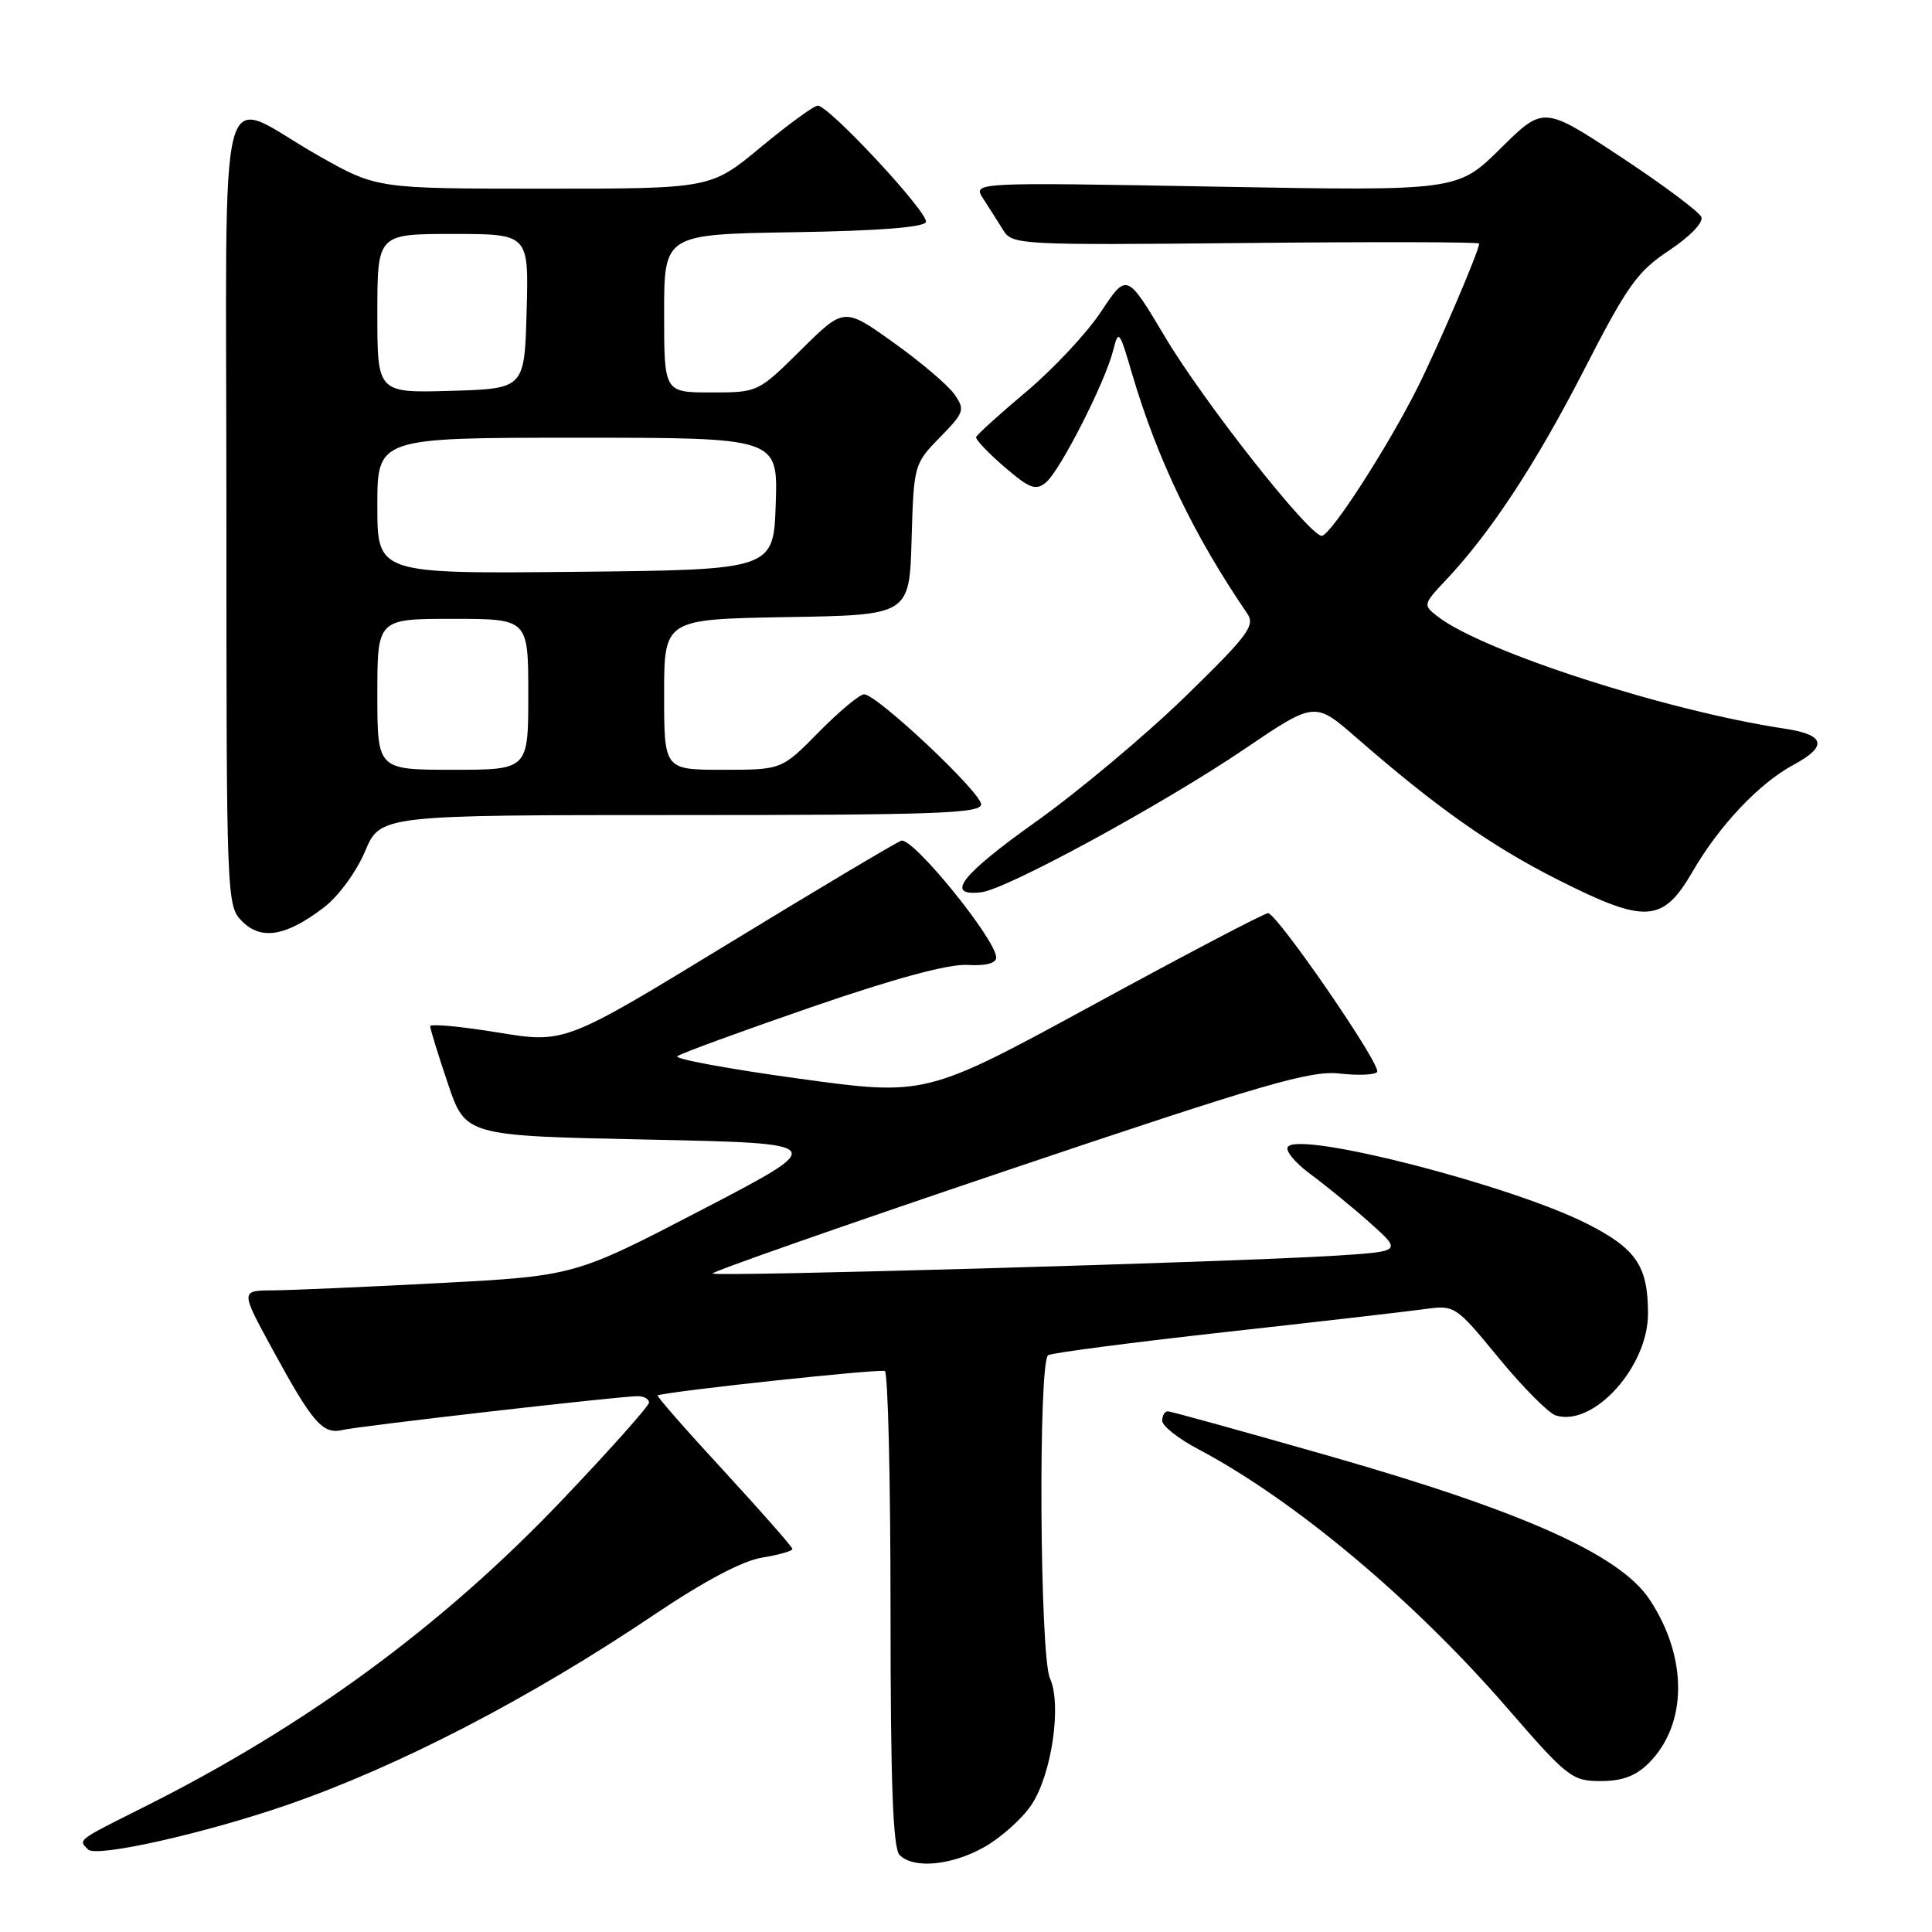 <?xml version="1.0" encoding="UTF-8" standalone="no"?>
<!DOCTYPE svg PUBLIC "-//W3C//DTD SVG 1.1//EN" "http://www.w3.org/Graphics/SVG/1.1/DTD/svg11.dtd" >
<svg xmlns="http://www.w3.org/2000/svg" xmlns:xlink="http://www.w3.org/1999/xlink" version="1.1" viewBox="0 0 256 256">
 <g >
 <path fill="currentColor"
d=" M 130.47 244.72 C 132.65 243.48 135.44 240.99 136.65 239.18 C 139.35 235.19 140.72 225.87 139.12 222.37 C 137.77 219.39 137.56 180.39 138.89 179.57 C 139.38 179.26 149.85 177.90 162.14 176.53 C 174.44 175.17 186.37 173.79 188.65 173.48 C 192.79 172.91 192.82 172.93 198.60 179.95 C 201.78 183.82 205.18 187.24 206.14 187.55 C 211.13 189.13 218.39 181.11 218.37 174.03 C 218.36 167.72 216.79 165.43 210.21 162.11 C 200.25 157.09 172.64 149.96 170.68 151.92 C 170.21 152.39 171.55 154.04 173.67 155.60 C 175.77 157.16 179.36 160.09 181.64 162.13 C 185.77 165.83 185.77 165.83 176.64 166.40 C 162.98 167.25 94.87 169.20 94.42 168.75 C 94.21 168.54 111.80 162.38 133.53 155.05 C 167.50 143.60 173.65 141.81 177.53 142.25 C 180.00 142.53 182.24 142.43 182.48 142.03 C 183.05 141.12 169.20 121.00 168.02 121.00 C 167.54 121.00 157.14 126.45 144.91 133.12 C 122.66 145.23 122.66 145.23 105.83 142.92 C 96.57 141.65 89.33 140.31 89.75 139.96 C 90.16 139.60 98.13 136.69 107.45 133.47 C 118.59 129.63 125.70 127.71 128.20 127.86 C 130.62 128.00 132.00 127.64 132.00 126.88 C 132.00 124.50 120.88 110.83 119.41 111.40 C 118.62 111.70 108.27 117.87 96.40 125.11 C 74.83 138.27 74.83 138.27 65.91 136.80 C 61.01 136.00 57.00 135.63 57.00 135.98 C 57.00 136.32 58.05 139.74 59.34 143.56 C 61.68 150.50 61.68 150.50 85.80 151.00 C 109.91 151.50 109.91 151.50 93.04 160.28 C 76.16 169.06 76.16 169.06 58.33 170.01 C 48.52 170.53 38.56 170.96 36.18 170.98 C 31.86 171.00 31.86 171.00 36.08 178.75 C 41.44 188.58 42.75 190.09 45.39 189.48 C 47.71 188.94 82.09 185.00 84.50 185.00 C 85.32 185.00 86.00 185.38 86.00 185.84 C 86.00 186.30 80.79 192.14 74.42 198.83 C 58.55 215.48 40.51 228.72 19.00 239.48 C 10.14 243.92 10.35 243.75 11.67 245.07 C 12.76 246.16 27.08 242.95 38.06 239.16 C 52.84 234.05 70.23 225.04 86.74 213.92 C 93.34 209.48 98.41 206.80 100.99 206.39 C 103.20 206.03 105.00 205.52 105.00 205.25 C 105.00 204.98 100.90 200.32 95.89 194.88 C 90.88 189.45 86.94 184.95 87.14 184.89 C 89.06 184.29 116.68 181.34 117.25 181.67 C 117.66 181.92 118.00 196.18 118.00 213.36 C 118.00 236.32 118.32 244.92 119.20 245.80 C 121.07 247.67 126.11 247.19 130.47 244.72 Z  M 218.48 233.61 C 223.61 228.48 223.66 219.62 218.59 211.96 C 214.68 206.04 201.99 200.34 176.50 193.03 C 164.95 189.73 155.16 187.01 154.75 187.01 C 154.34 187.00 154.00 187.56 154.00 188.25 C 154.00 188.94 156.13 190.63 158.73 192.00 C 171.44 198.71 187.25 211.94 199.65 226.25 C 207.71 235.54 208.30 236.00 212.10 236.00 C 214.97 236.00 216.76 235.33 218.48 233.61 Z  M 42.91 120.25 C 44.83 118.78 47.20 115.56 48.36 112.83 C 50.40 108.00 50.40 108.00 90.20 108.00 C 123.90 108.00 130.00 107.78 130.00 106.58 C 130.00 104.99 116.19 92.00 114.50 92.00 C 113.91 92.00 111.21 94.25 108.50 97.00 C 103.58 102.00 103.58 102.00 95.79 102.00 C 88.00 102.00 88.00 102.00 88.00 92.02 C 88.00 82.05 88.00 82.05 104.25 81.77 C 120.50 81.50 120.50 81.50 120.79 71.50 C 121.08 61.61 121.11 61.47 124.53 57.97 C 127.79 54.63 127.90 54.30 126.45 52.23 C 125.61 51.03 121.97 47.94 118.38 45.38 C 111.85 40.71 111.85 40.71 106.14 46.36 C 100.44 52.00 100.44 52.00 94.22 52.00 C 88.00 52.00 88.00 52.00 88.00 41.52 C 88.00 31.05 88.00 31.05 105.17 30.77 C 116.29 30.60 122.46 30.12 122.69 29.42 C 123.09 28.24 109.85 14.00 108.36 14.00 C 107.85 14.00 104.45 16.48 100.81 19.50 C 94.18 25.00 94.18 25.00 72.06 25.00 C 49.93 25.00 49.93 25.00 42.22 20.64 C 28.45 12.85 30.00 6.91 30.00 67.43 C 30.00 119.39 30.02 120.02 32.09 122.09 C 34.62 124.62 37.90 124.07 42.91 120.25 Z  M 224.27 115.50 C 227.82 109.38 233.08 103.81 237.60 101.37 C 242.23 98.89 241.87 97.36 236.48 96.55 C 220.88 94.21 196.50 86.33 190.50 81.69 C 188.53 80.16 188.55 80.09 191.63 76.82 C 197.54 70.55 203.55 61.39 209.97 48.87 C 215.62 37.85 216.97 35.96 221.17 33.18 C 223.90 31.37 225.73 29.48 225.44 28.76 C 225.16 28.07 220.34 24.47 214.73 20.77 C 204.52 14.04 204.52 14.04 198.82 19.68 C 193.12 25.31 193.12 25.31 161.00 24.73 C 128.87 24.15 128.87 24.15 130.28 26.32 C 131.06 27.52 132.25 29.40 132.93 30.50 C 134.13 32.44 135.08 32.49 165.08 32.20 C 182.09 32.03 196.00 32.06 196.00 32.27 C 196.00 33.22 190.51 46.03 187.77 51.48 C 183.79 59.39 176.28 71.00 175.14 71.00 C 173.48 71.00 159.54 53.31 154.39 44.67 C 149.31 36.15 149.31 36.15 145.90 41.29 C 144.03 44.12 139.57 48.89 136.00 51.89 C 132.43 54.89 129.43 57.61 129.34 57.92 C 129.25 58.24 130.94 60.02 133.09 61.87 C 136.43 64.74 137.24 65.04 138.59 63.93 C 140.47 62.37 146.39 50.75 147.48 46.50 C 148.21 43.62 148.31 43.74 150.00 49.50 C 153.33 60.82 158.21 70.98 165.27 81.30 C 166.35 82.89 165.38 84.20 157.00 92.35 C 151.78 97.43 142.87 104.89 137.21 108.92 C 127.32 115.96 125.13 118.80 130.02 118.23 C 133.38 117.85 154.04 106.60 164.86 99.28 C 174.21 92.94 174.21 92.94 179.70 97.72 C 190.32 106.98 197.59 112.11 206.45 116.58 C 218.05 122.44 220.33 122.30 224.27 115.50 Z  M 50.00 92.00 C 50.00 82.00 50.00 82.00 60.00 82.00 C 70.00 82.00 70.00 82.00 70.00 92.00 C 70.00 102.00 70.00 102.00 60.00 102.00 C 50.00 102.00 50.00 102.00 50.00 92.00 Z  M 50.00 67.02 C 50.00 58.00 50.00 58.00 76.54 58.00 C 103.08 58.00 103.08 58.00 102.79 66.75 C 102.50 75.50 102.50 75.50 76.25 75.77 C 50.00 76.03 50.00 76.03 50.00 67.02 Z  M 50.00 41.54 C 50.00 31.00 50.00 31.00 60.03 31.00 C 70.07 31.00 70.07 31.00 69.78 41.25 C 69.50 51.50 69.50 51.50 59.75 51.79 C 50.00 52.07 50.00 52.07 50.00 41.54 Z "/>
</g>
</svg>